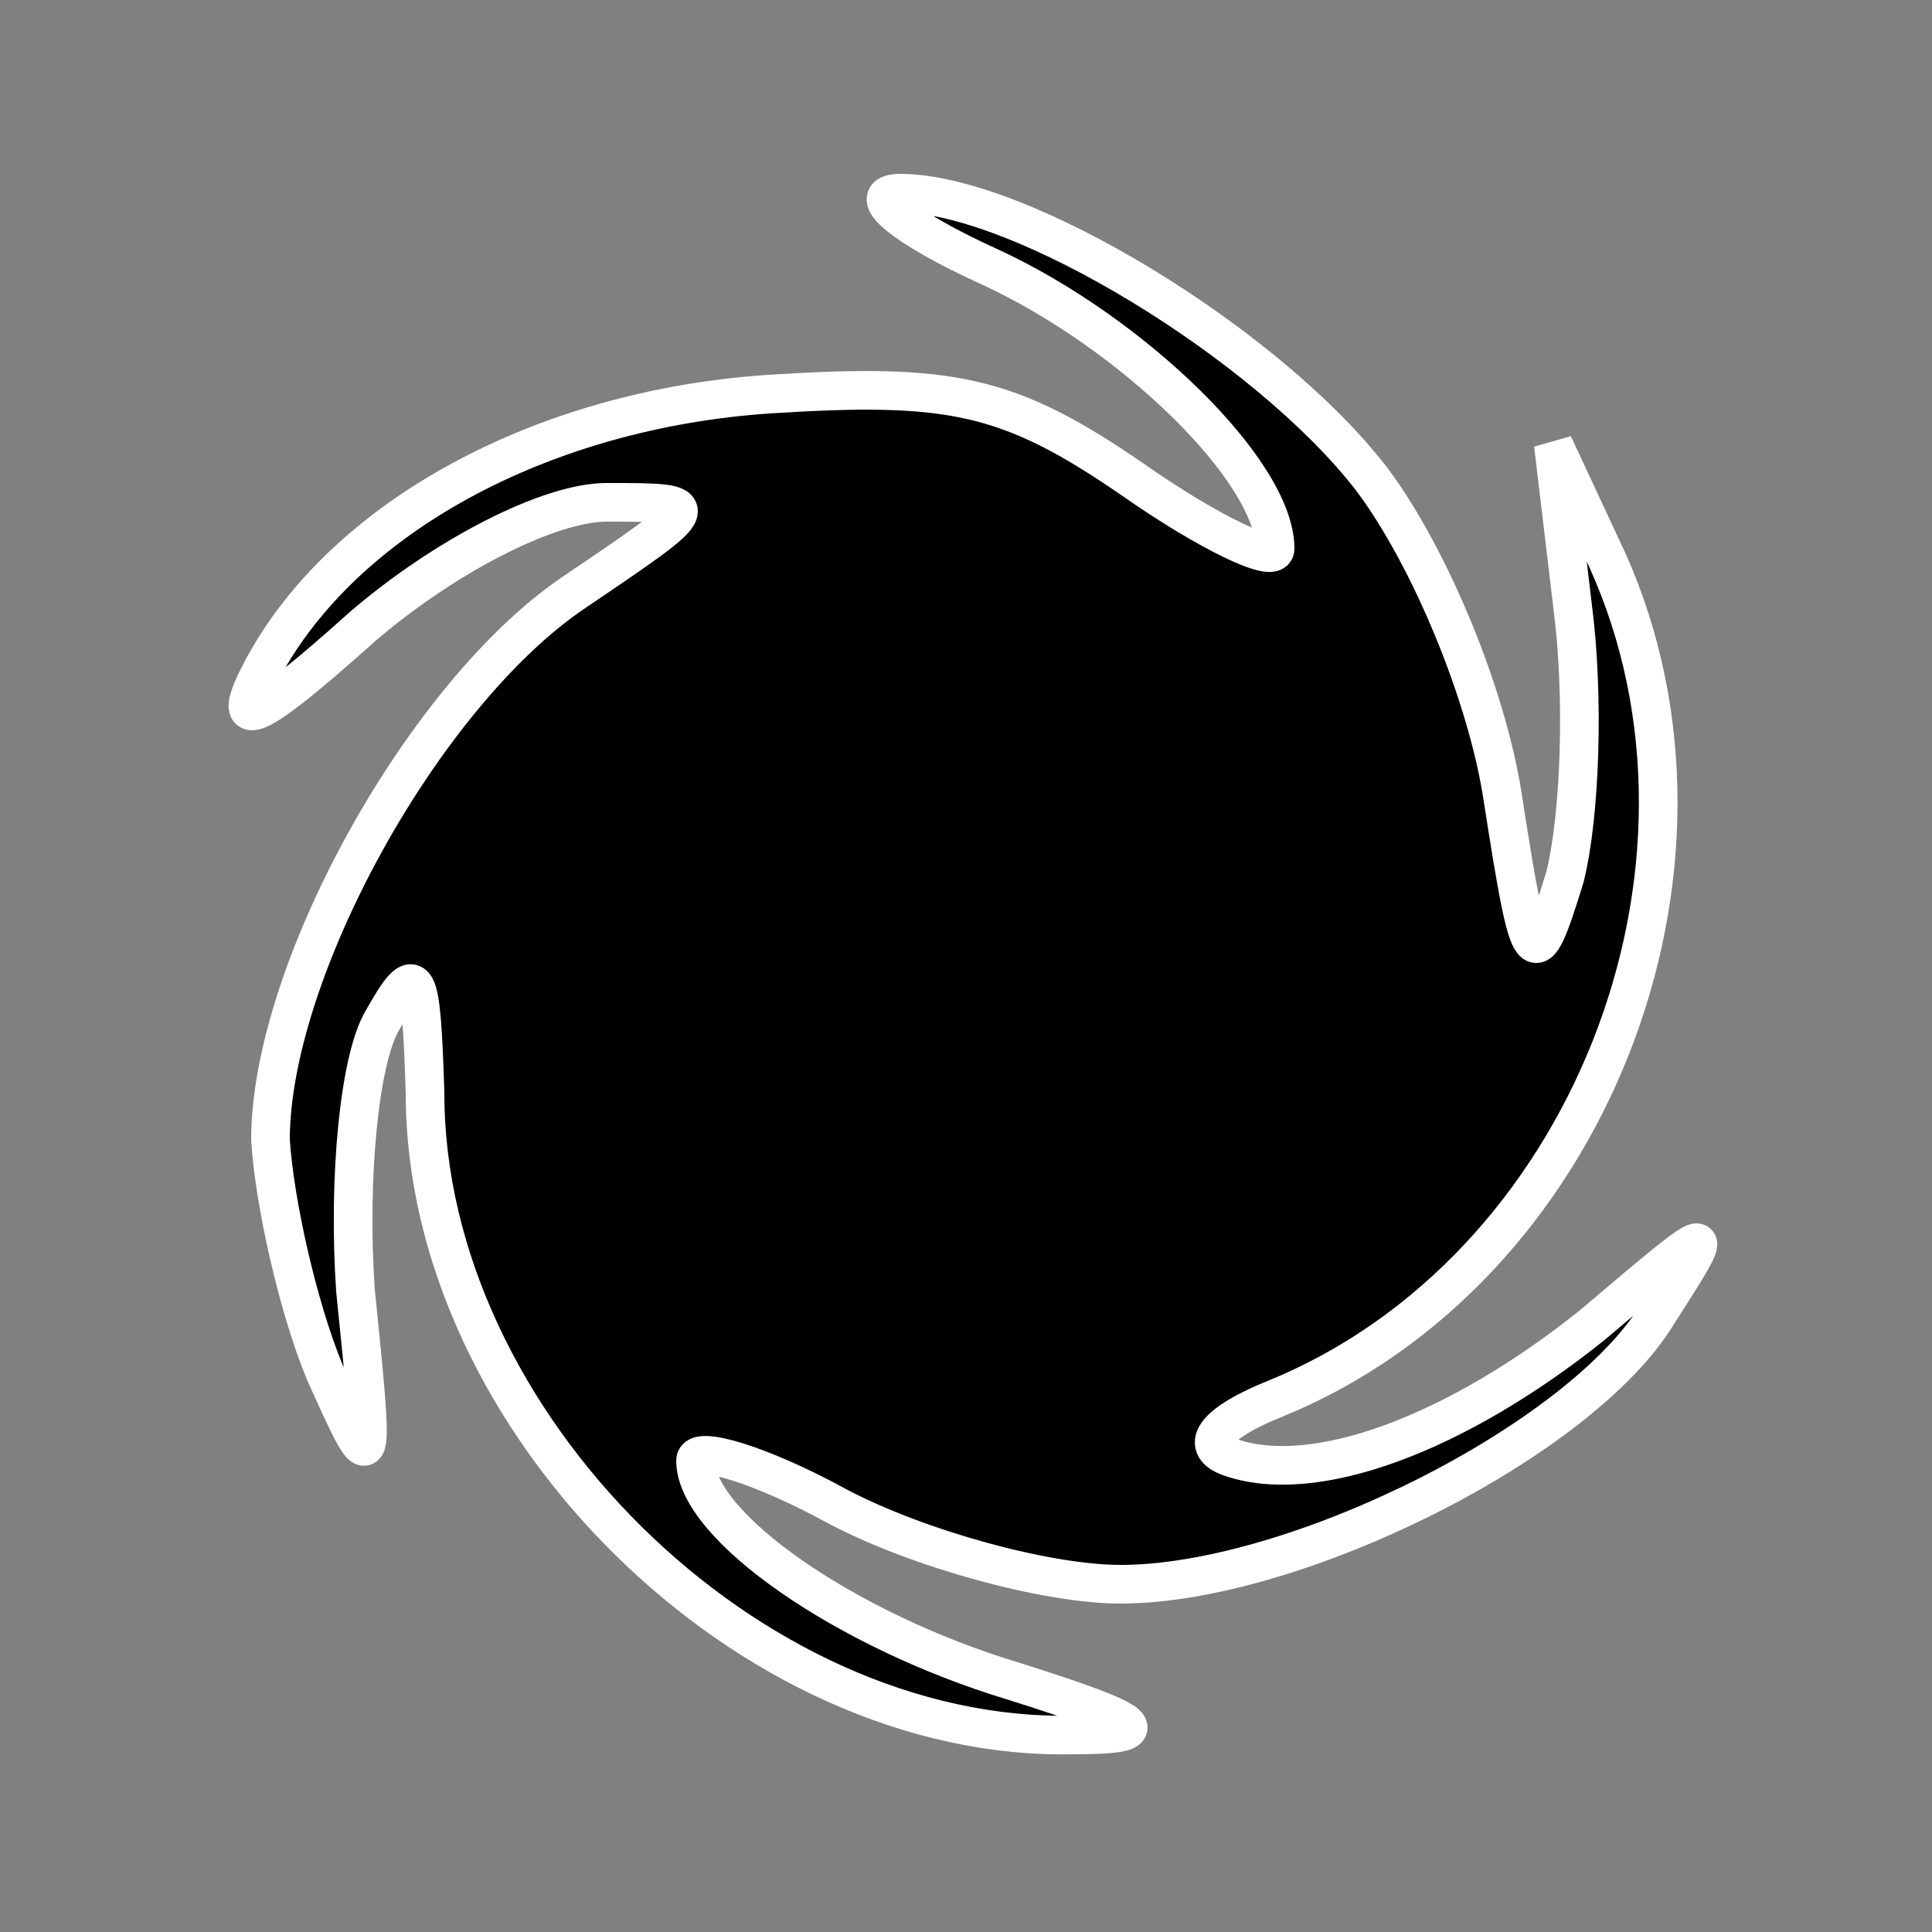 <?xml version="1.0" standalone="no"?>
<!DOCTYPE svg PUBLIC "-//W3C//DTD SVG 20010904//EN"
 "http://www.w3.org/TR/2001/REC-SVG-20010904/DTD/svg10.dtd">
<svg version="1.0" xmlns="http://www.w3.org/2000/svg"
 width="50pt" height="50pt" viewBox="0 0 50 50"
 preserveAspectRatio="xMidYMid meet">
<rect x="0" y="0" width="50" height="50" fill="#808080" stroke="none"/>
<g transform="translate(0,50) scale(0.1,-0.1)"
fill="#000000" stroke="#FFFFFF" stroke-width="10">
<path d="M256 431 c37 -17 74 -53 74 -73 0 -4 -17 4 -37 18 -32 22 -47 25 -94
22 -59 -4 -110 -32 -131 -71 -9 -17 -3 -15 26 11 21 18 48 32 63 32 26 0 26 0
-8 -23 -39 -26 -79 -98 -79 -142 1 -16 7 -43 14 -60 13 -29 13 -28 8 21 -2 29
1 60 7 70 9 16 10 13 11 -19 0 -85 84 -168 168 -166 22 0 19 3 -16 14 -43 13
-82 40 -82 57 0 4 17 -1 37 -12 21 -11 54 -20 73 -20 45 0 119 37 139 70 16
25 16 25 -17 -3 -35 -28 -72 -42 -94 -34 -8 3 -3 9 12 15 81 33 122 137 86
217 l-14 30 5 -42 c3 -23 2 -54 -2 -70 -8 -26 -9 -25 -16 20 -4 27 -19 63 -34
83 -27 35 -91 74 -122 74 -10 0 1 -9 23 -19z"/>
</g>
</svg>

